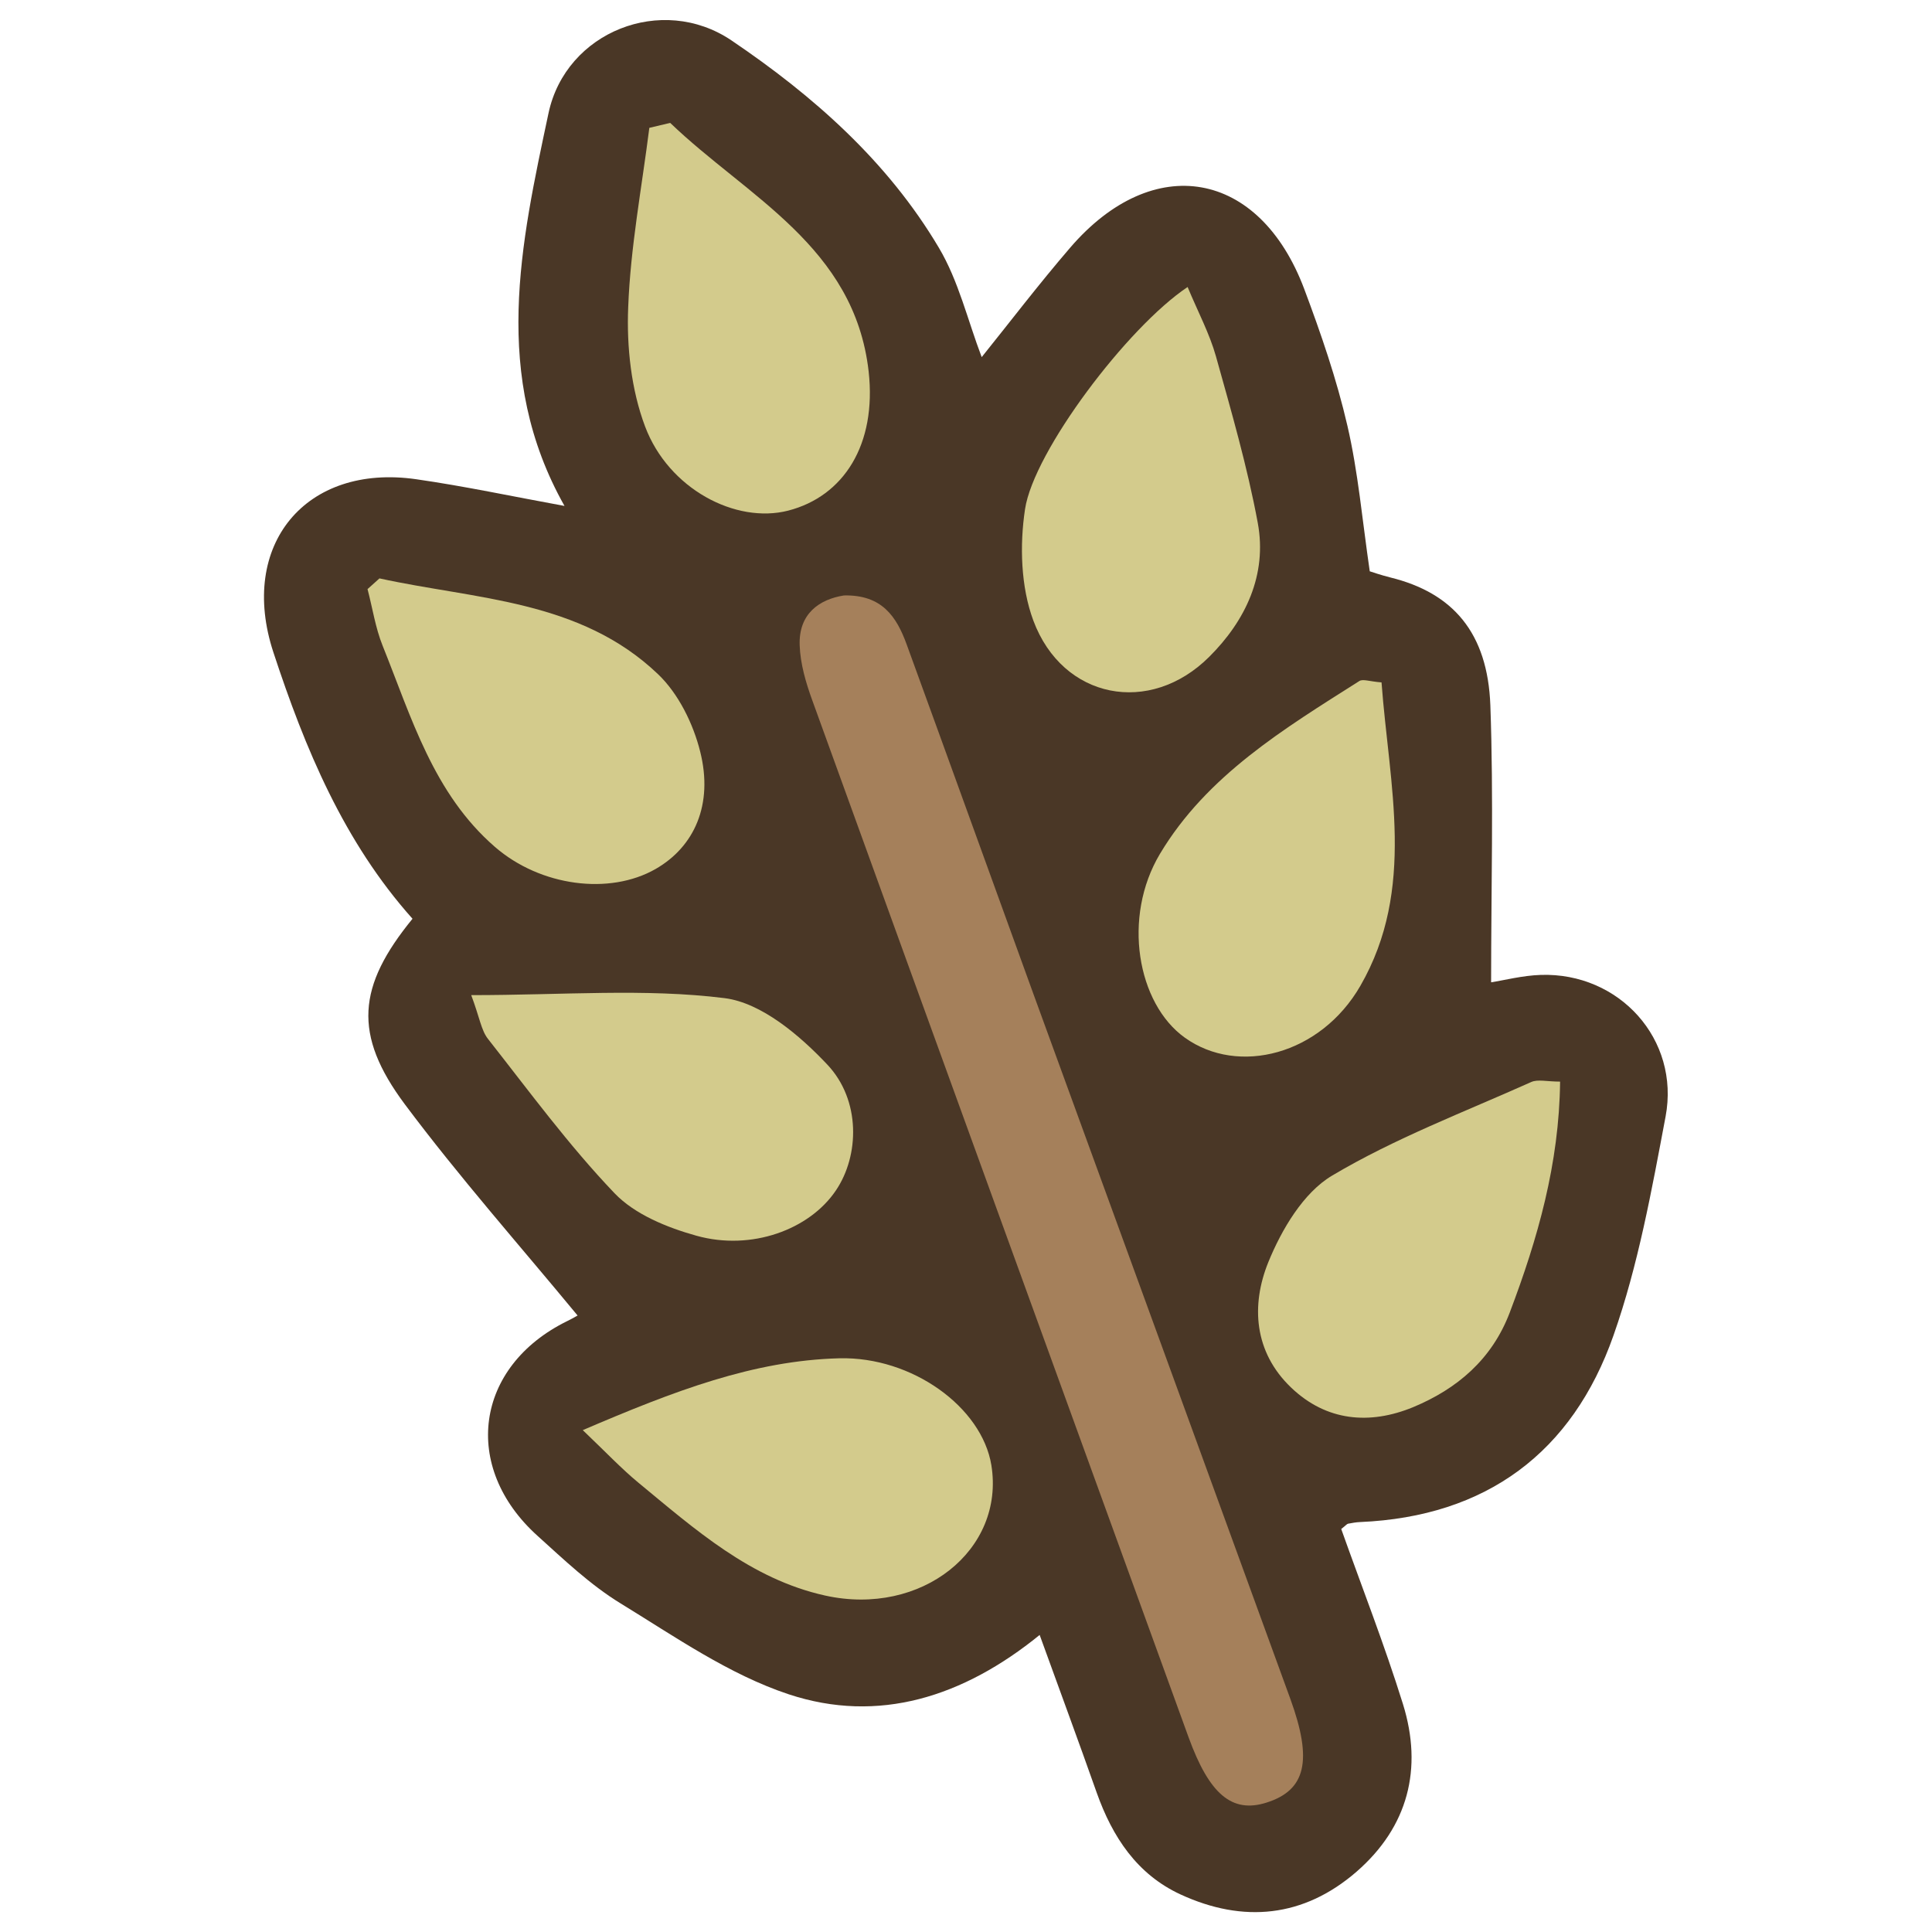 <?xml version="1.0" encoding="UTF-8"?>
<svg id="fill_wheat" xmlns="http://www.w3.org/2000/svg" viewBox="0 0 128 128">
  <path d="M38.27,87.16c-3.83-4.64-7.84-9.17-11.45-14-3.45-4.63-3.14-7.82.51-12.29-4.55-5.09-7.12-11.27-9.22-17.66-2.33-7.1,2.14-12.51,9.46-11.46,3.21.46,6.38,1.14,9.83,1.77-4.86-8.62-2.9-17.37-1.06-26.02,1.15-5.41,7.52-7.92,12.11-4.83,5.43,3.67,10.36,8.02,13.75,13.74,1.31,2.2,1.91,4.81,2.84,7.25,1.82-2.26,3.77-4.82,5.87-7.26,5.5-6.39,12.53-5.15,15.5,2.75,1.11,2.96,2.15,5.98,2.86,9.06.71,3.06.98,6.22,1.48,9.64.19.06.77.26,1.37.41,4.14,1.02,6.44,3.66,6.62,8.47.22,6.1.05,12.21.05,18.35.85-.13,2.07-.45,3.29-.49,5.2-.17,9.23,4.27,8.27,9.38-.92,4.88-1.81,9.84-3.45,14.5-2.72,7.75-8.42,12.01-16.79,12.37-.27.01-.53.06-.8.11-.08.02-.14.11-.45.35,1.35,3.8,2.86,7.65,4.09,11.6,1.33,4.28.34,8.13-3.07,11.1-3.5,3.04-7.51,3.43-11.67,1.51-2.88-1.33-4.51-3.81-5.55-6.74-1.2-3.4-2.45-6.78-3.78-10.45-5.06,4.11-10.68,5.9-16.63,3.93-3.95-1.31-7.54-3.82-11.15-6.03-1.99-1.22-3.73-2.88-5.48-4.46-5.08-4.57-4.15-11.23,1.95-14.23.47-.23.91-.5.68-.37Z" style="fill: #4a3726; stroke-width: 0px;"/>
  <path d="M55.91,39.45c2.53-.06,3.49,1.42,4.15,3.22,2.82,7.74,5.61,15.48,8.42,23.22,5.67,15.56,11.35,31.11,17.01,46.67,1.49,4.1,1.02,6.05-1.59,6.87-2.28.72-3.78-.56-5.15-4.32-8.31-22.9-16.64-45.79-24.93-68.7-.43-1.18-.8-2.44-.84-3.67-.07-2.08,1.3-3.03,2.93-3.29Z" style="fill: #a5805b; stroke-width: 0px;"/>
  <path d="M91.53,45.21c.5,6.81,2.3,13.67-1.4,20.1-2.63,4.57-8.08,5.98-11.63,3.44-3.16-2.26-4.16-7.98-1.65-12.18,3.11-5.2,8.23-8.29,13.21-11.45.24-.15.68.03,1.46.09Z" style="fill: #d3cb8c; stroke-width: 0px;"/>
  <path d="M78.68,19.01c.7,1.68,1.46,3.1,1.88,4.6,1.02,3.65,2.08,7.31,2.77,11.03.64,3.45-.82,6.49-3.21,8.87-3.93,3.93-9.72,2.82-11.66-2.4-.83-2.23-.91-4.98-.55-7.37.57-3.83,6.79-12.07,10.78-14.73Z" style="fill: #d3cb8c; stroke-width: 0px;"/>
  <path d="M25.14,38.32c6.39,1.4,13.29,1.41,18.46,6.35,1.35,1.29,2.33,3.28,2.79,5.13.88,3.51-.39,6.3-2.95,7.77-3.05,1.75-7.63,1.16-10.65-1.46-4.08-3.54-5.53-8.58-7.44-13.33-.48-1.19-.67-2.5-1-3.75.26-.24.52-.47.79-.71Z" style="fill: #d3cb8c; stroke-width: 0px;"/>
  <path d="M44.4,8.14c5.1,4.9,12.21,8.19,13.15,16.47.54,4.84-1.65,8.27-5.33,9.22-3.47.89-7.92-1.43-9.48-5.57-.92-2.44-1.23-5.28-1.12-7.91.15-3.97.9-7.92,1.4-11.88.46-.11.93-.22,1.39-.33Z" style="fill: #d3cb8c; stroke-width: 0px;"/>
  <path d="M103.36,71.66c-.06,5.44-1.48,10.41-3.34,15.31-1.18,3.1-3.49,5.05-6.4,6.26-2.87,1.18-5.74.94-8.08-1.3-2.46-2.35-2.67-5.45-1.51-8.31.88-2.16,2.32-4.6,4.22-5.73,4.15-2.47,8.75-4.21,13.19-6.2.44-.2,1.04-.03,1.93-.03Z" style="fill: #d3cb8c; stroke-width: 0px;"/>
  <path d="M38.61,94.75c6.09-2.61,11.31-4.61,17-4.76,4.81-.12,9.44,3.23,10.07,7.08.91,5.62-4.63,10.05-11.01,8.64-4.94-1.09-8.64-4.4-12.4-7.5-1.11-.92-2.11-1.98-3.66-3.46Z" style="fill: #d3cb8c; stroke-width: 0px;"/>
  <path d="M31.23,65.93c6.09,0,11.51-.46,16.78.2,2.44.31,4.97,2.46,6.8,4.4,2.23,2.36,2.13,6.04.57,8.34-1.74,2.59-5.59,4.02-9.24,3-1.94-.54-4.08-1.41-5.42-2.81-3.04-3.18-5.66-6.76-8.39-10.23-.45-.57-.55-1.41-1.11-2.9Z" style="fill: #d3cb8c; stroke-width: 0px;"/>
</svg>